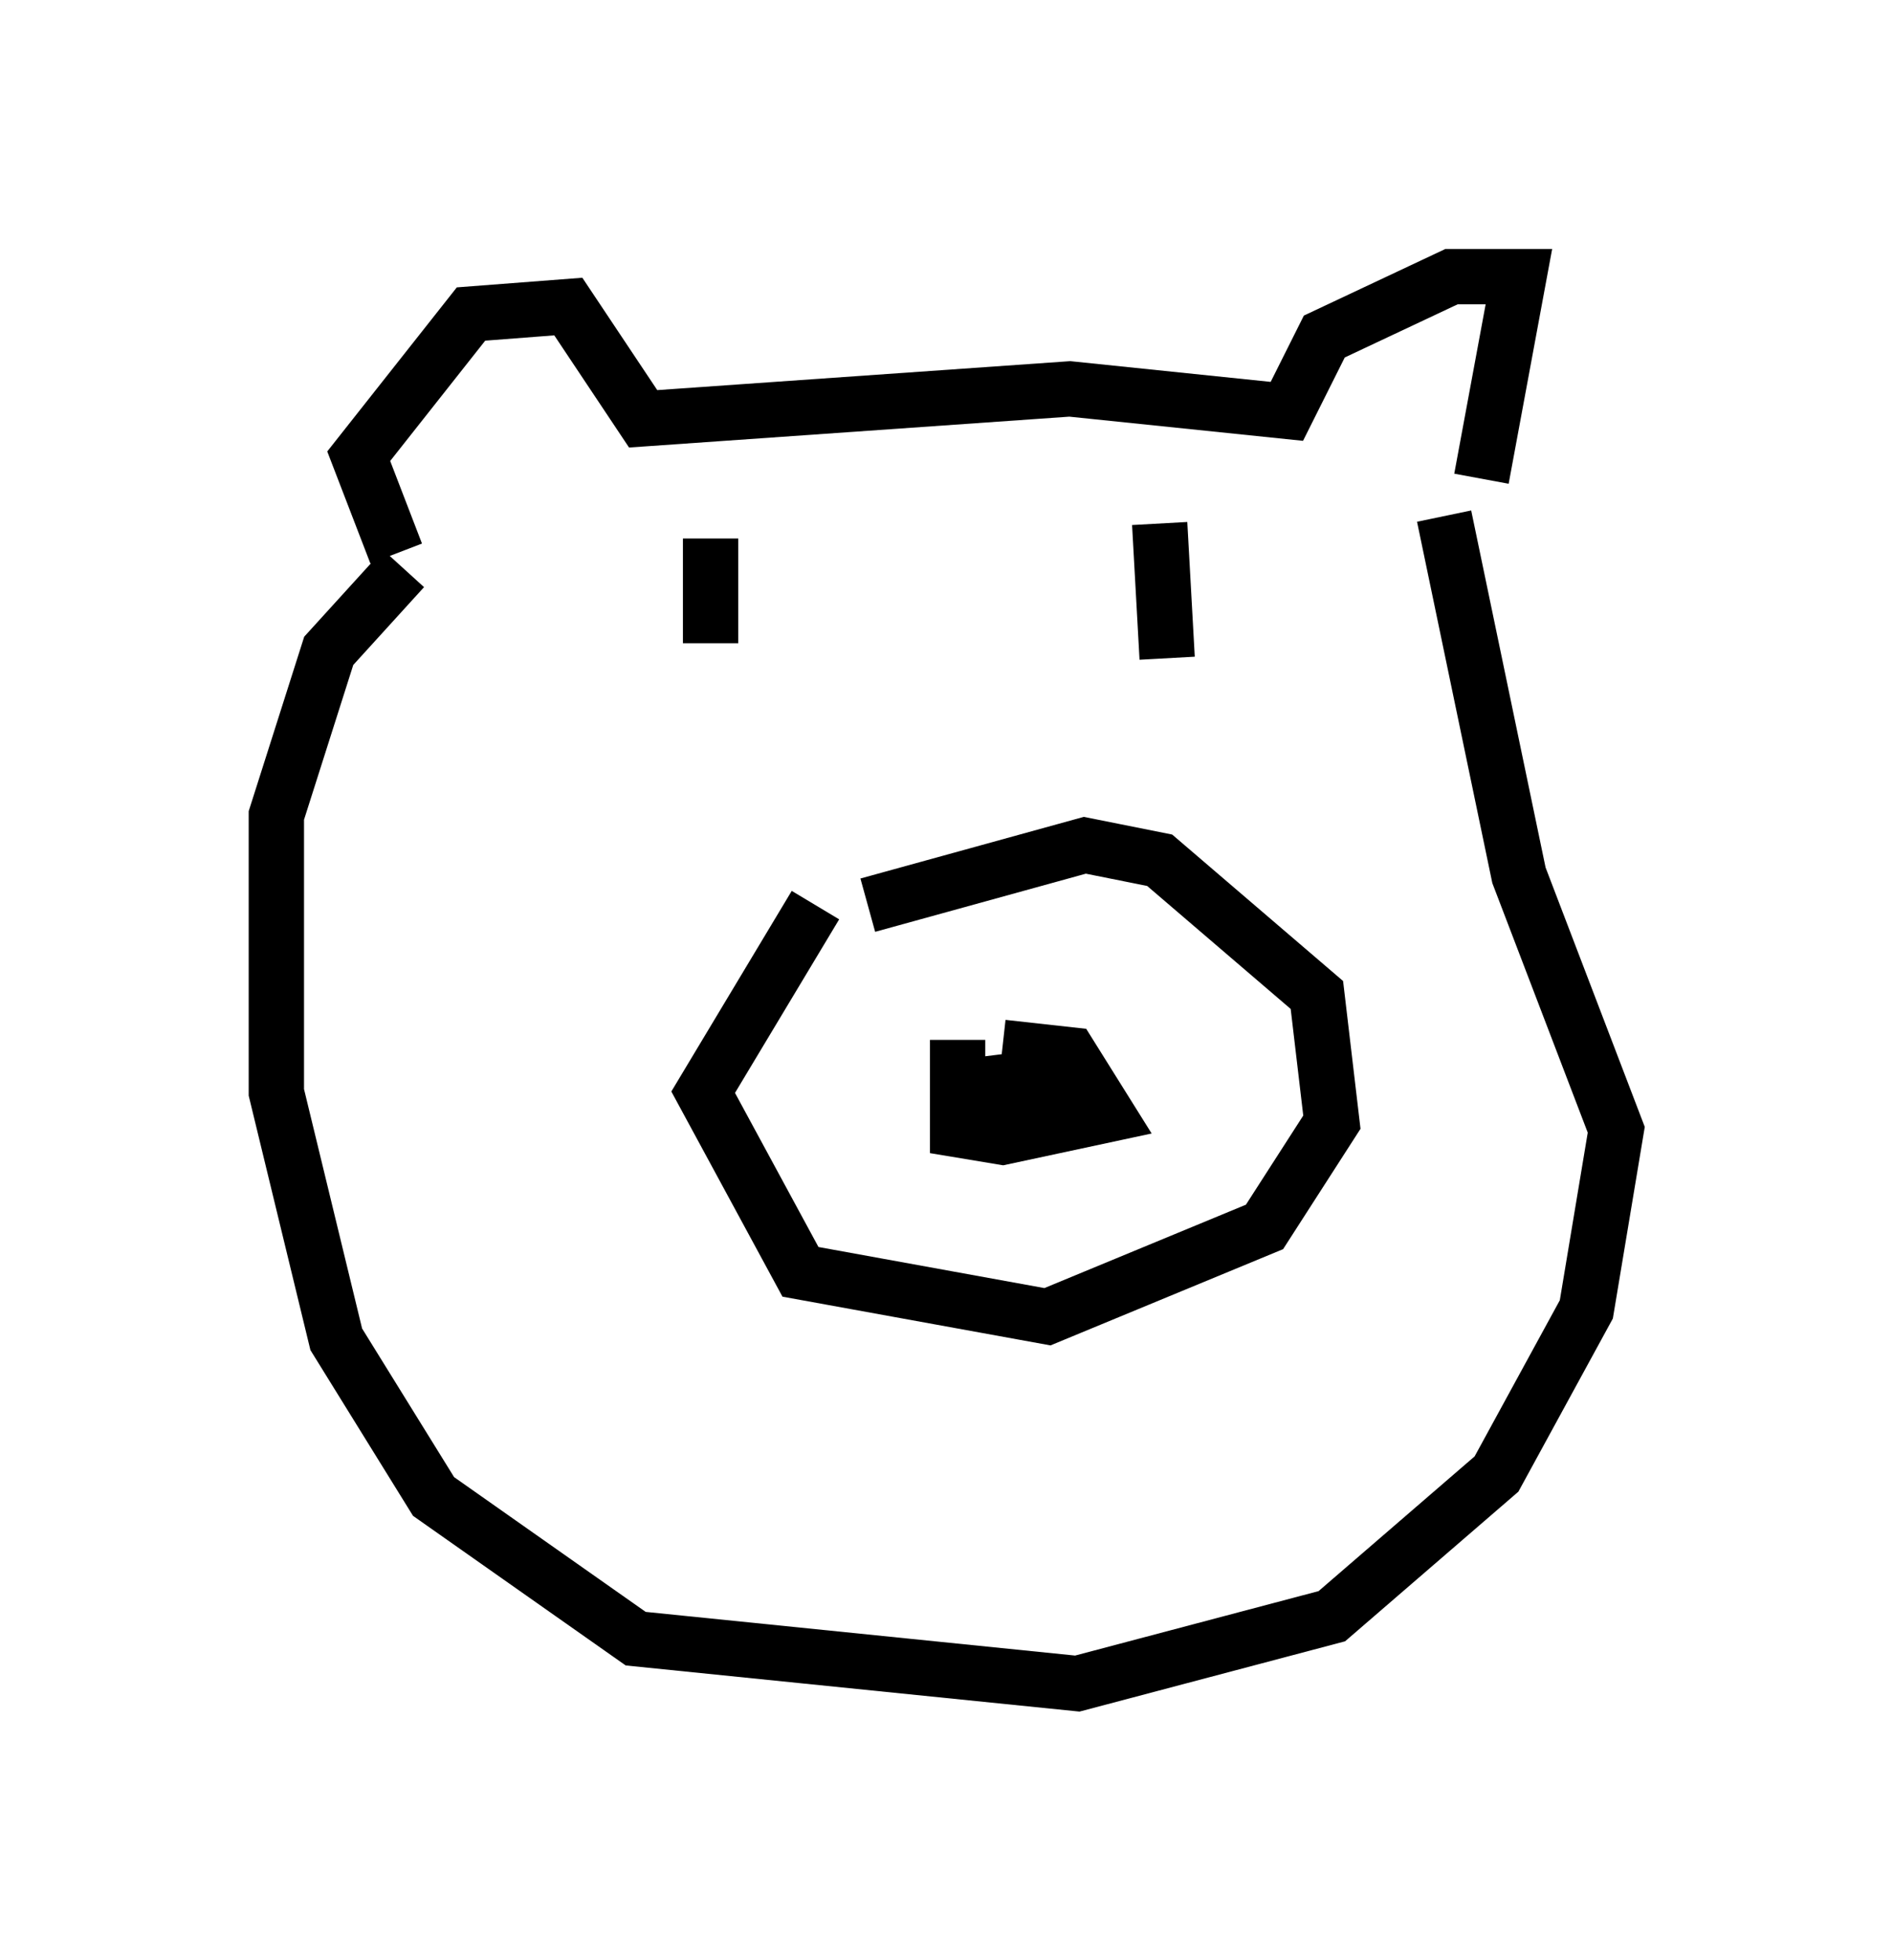 <?xml version="1.0" encoding="utf-8" ?>
<svg baseProfile="full" height="35.44" version="1.1" width="34.222" xmlns="http://www.w3.org/2000/svg" xmlns:ev="http://www.w3.org/2001/xml-events" xmlns:xlink="http://www.w3.org/1999/xlink"><defs /><rect fill="white" height="35.44" width="34.222" x="0" y="0" /><path d="M15.419, 16.231 m-0.677, 0.135 l-2.03, 3.383 1.759, 3.248 l4.465, 0.812 3.924, -1.624 l1.218, -1.894 -0.271, -2.3 l-2.842, -2.436 -1.353, -0.271 l-3.924, 1.083 m1.624, 2.436 l0.0, 1.624 0.812, 0.135 l1.894, -0.406 -0.677, -1.083 l-1.218, -0.135 m-0.406, 0.677 l1.083, -0.135 m-1.353, 0.406 l1.624, -0.406 m-0.271, 0.135 l0.541, 0.0 m-6.495, -9.878 l0.0, 1.894 m8.119, -2.165 l0.135, 2.436 m-13.938, -1.894 l-0.677, -1.759 2.03, -2.571 l1.759, -0.135 1.353, 2.03 l7.713, -0.541 3.924, 0.406 l0.677, -1.353 2.3, -1.083 l1.218, 0.0 -0.677, 3.654 m-19.486, 1.624 l-1.353, 1.488 -0.947, 2.977 l0.0, 5.007 1.083, 4.465 l1.759, 2.842 3.654, 2.571 l7.984, 0.812 4.601, -1.218 l2.977, -2.571 1.624, -2.977 l0.541, -3.248 -1.759, -4.601 l-1.353, -6.495 " fill="none" stroke="black" stroke-width="1" /></svg>